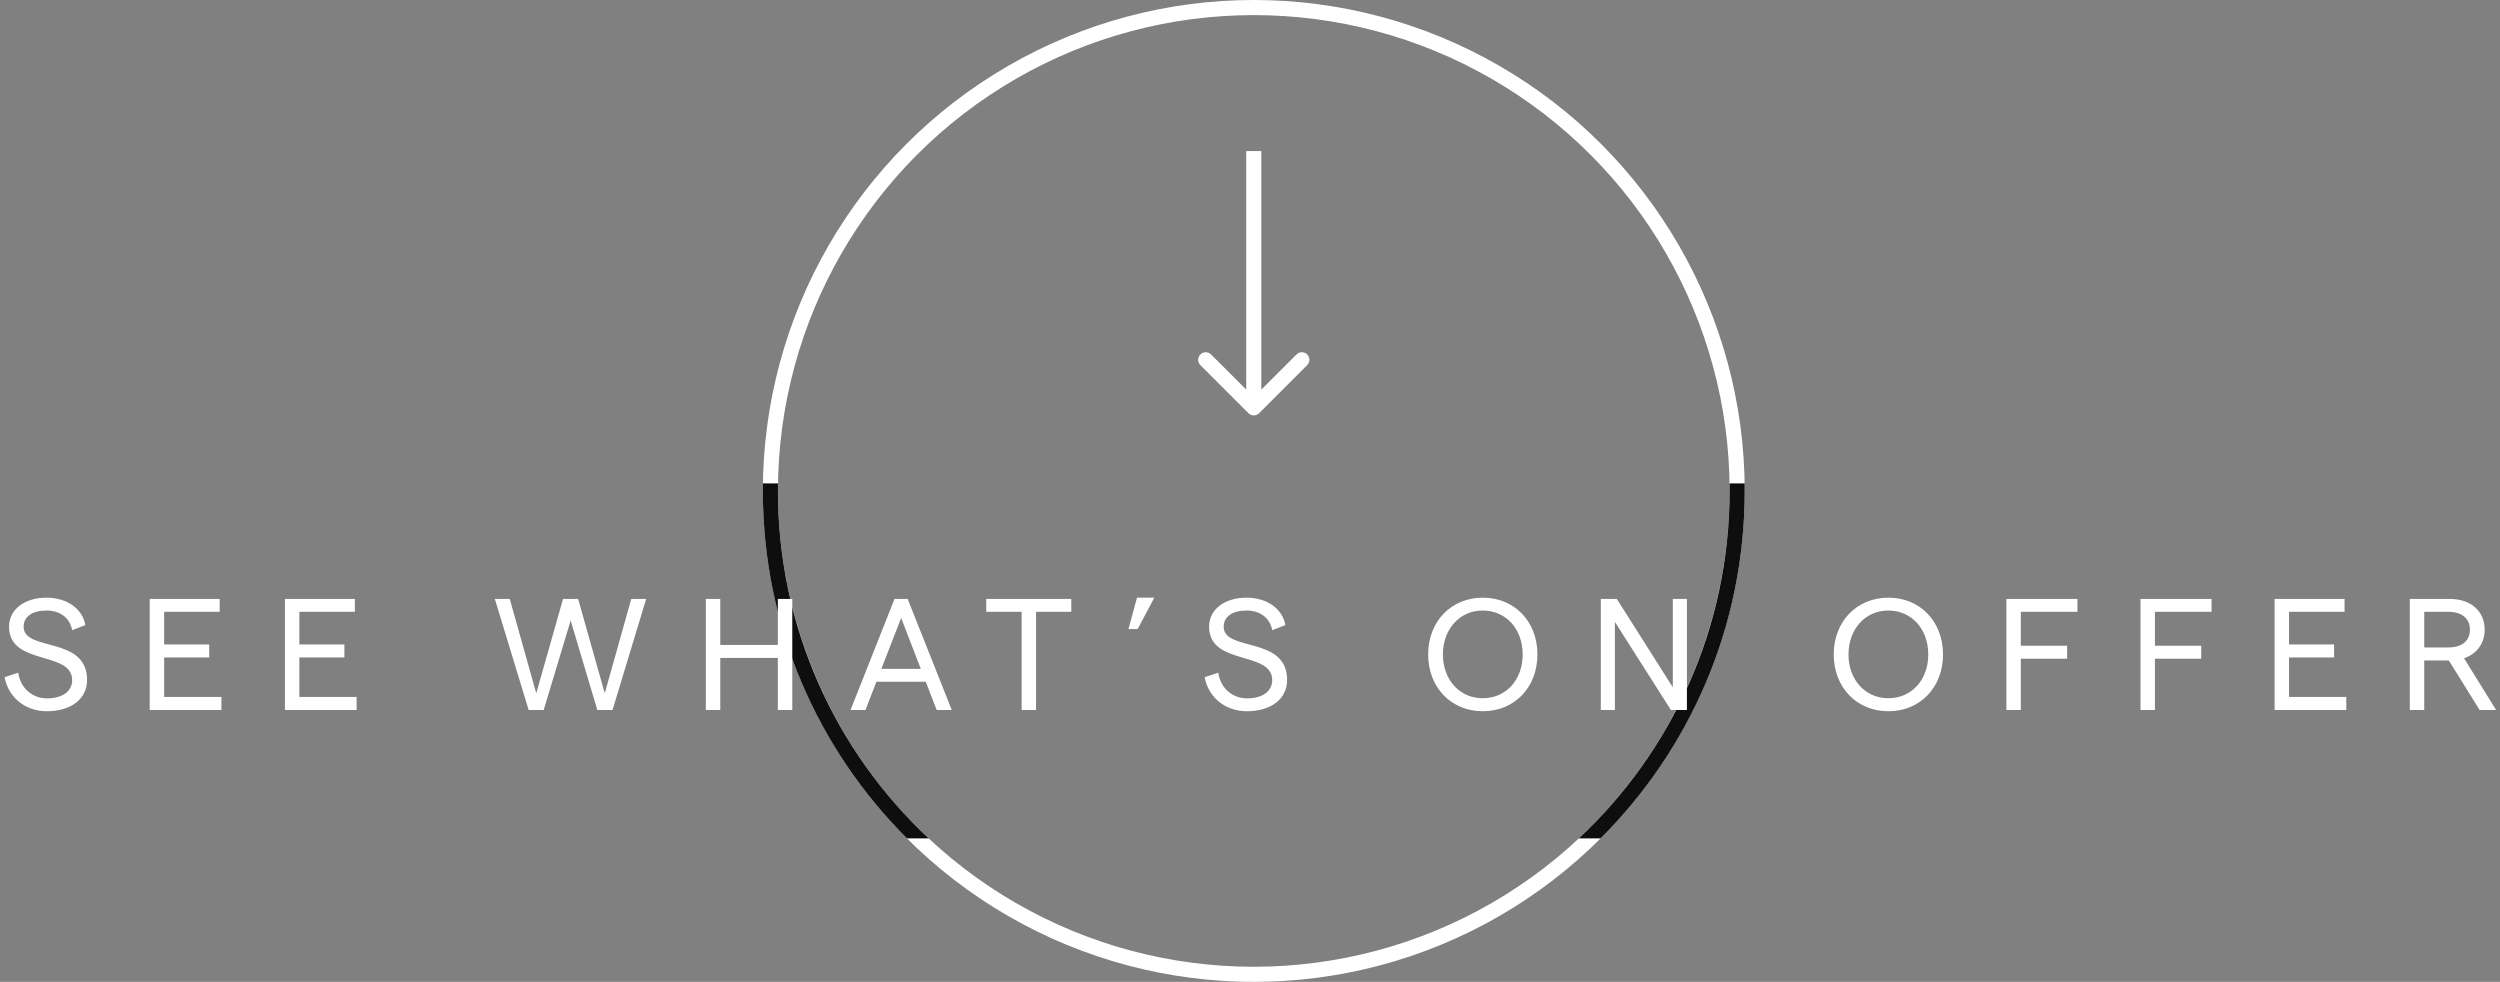 <svg width="331" height="130" viewBox="0 0 331 130" fill="none" xmlns="http://www.w3.org/2000/svg">
<rect x="0" y="0" width="331" height="130" fill="#808080" stroke="none"/>
<circle cx="166" cy="65" r="64" stroke="white" stroke-width="2"/>
<path fill-rule="evenodd" clip-rule="evenodd" d="M209.047 111H211.924C223.709 99.234 231 82.969 231 65C231 64.666 230.997 64.333 230.992 64H228.992C228.997 64.333 229 64.666 229 65C229 83.148 221.326 99.504 209.047 111ZM120.076 111H122.953C110.674 99.504 103 83.148 103 65C103 64.666 103.003 64.333 103.008 64H101.008C101.003 64.333 101 64.666 101 65C101 82.969 108.291 99.234 120.076 111Z" fill="#0E0E0E"/>
<path d="M6.195 94.168C9.408 94.168 11.529 92.53 11.529 90.031C11.529 84.151 3.129 86.335 3.129 82.975C3.129 81.652 4.263 80.833 6.153 80.833C8.001 80.833 9.261 81.841 9.555 83.437L11.298 82.765C10.92 80.581 8.841 79.132 6.153 79.132C3.255 79.132 1.197 80.686 1.197 82.975C1.197 88.183 9.555 86.125 9.555 90.052C9.555 91.522 8.253 92.467 6.237 92.467C4.284 92.467 2.709 91.123 2.415 89.065L0.609 89.653C1.092 92.341 3.36 94.168 6.195 94.168ZM19.823 94H29.315V92.278H21.734V87.049H27.698V85.327H21.734V81.001H29.084V79.3H19.823V94ZM37.723 94H47.215V92.278H39.634V87.049H45.598V85.327H39.634V81.001H46.984V79.3H37.723V94ZM69.991 94H71.986L75.556 82.156L79.084 94H81.1L85.552 79.3H83.578L80.071 91.795L76.543 79.3H74.548L70.999 91.795L67.492 79.3H65.518L69.991 94ZM102.987 79.3V85.39H95.364V79.3H93.453V94H95.364V87.112H102.987V94H104.898V79.3H102.987ZM124.017 94H126.012L120.174 79.3H118.431L112.614 94H114.588L116.037 90.262H122.568L124.017 94ZM116.688 88.561L119.313 81.82L121.917 88.561H116.688ZM135.263 94H137.174V81.001H141.836V79.3H130.58V81.001H135.263V94ZM149.406 83.29H150.624L152.829 79.132H150.54L149.406 83.29ZM165.081 94.168C168.294 94.168 170.415 92.53 170.415 90.031C170.415 84.151 162.015 86.335 162.015 82.975C162.015 81.652 163.149 80.833 165.039 80.833C166.887 80.833 168.147 81.841 168.441 83.437L170.184 82.765C169.806 80.581 167.727 79.132 165.039 79.132C162.141 79.132 160.083 80.686 160.083 82.975C160.083 88.183 168.441 86.125 168.441 90.052C168.441 91.522 167.139 92.467 165.123 92.467C163.17 92.467 161.595 91.123 161.301 89.065L159.495 89.653C159.978 92.341 162.246 94.168 165.081 94.168ZM196.332 94.168C200.511 94.168 203.556 91.018 203.556 86.65C203.556 82.282 200.511 79.132 196.332 79.132C192.132 79.132 189.087 82.282 189.087 86.65C189.087 91.018 192.132 94.168 196.332 94.168ZM196.311 92.446C193.266 92.446 191.04 90.01 191.04 86.65C191.04 83.29 193.266 80.833 196.311 80.833C199.398 80.833 201.603 83.29 201.603 86.65C201.603 90.01 199.398 92.446 196.311 92.446ZM211.945 94H213.814V82.345L221.227 94H223.348V79.3H221.479V90.997L214.066 79.3H211.945V94ZM250.032 94.168C254.211 94.168 257.256 91.018 257.256 86.65C257.256 82.282 254.211 79.132 250.032 79.132C245.832 79.132 242.787 82.282 242.787 86.65C242.787 91.018 245.832 94.168 250.032 94.168ZM250.011 92.446C246.966 92.446 244.74 90.01 244.74 86.65C244.74 83.29 246.966 80.833 250.011 80.833C253.098 80.833 255.303 83.29 255.303 86.65C255.303 90.01 253.098 92.446 250.011 92.446ZM265.645 94H267.556V87.217H273.688V85.495H267.556V81.001H275.053V79.3H265.645V94ZM283.401 94H285.312V87.217H291.444V85.495H285.312V81.001H292.809V79.3H283.401V94ZM301.158 94H310.65V92.278H303.069V87.049H309.033V85.327H303.069V81.001H310.419V79.3H301.158V94ZM330.482 94L326.24 87.154C327.941 86.566 328.97 85.18 328.97 83.374C328.97 80.917 327.143 79.3 324.35 79.3H319.058V94H320.969V87.448H324.224L328.298 94H330.482ZM320.969 81.001H324.14C325.946 81.001 327.017 81.883 327.017 83.374C327.017 84.865 325.946 85.726 324.14 85.726H320.969V81.001Z" fill="white"/>
<path d="M165.293 54.707C165.683 55.098 166.317 55.098 166.707 54.707L173.071 48.343C173.462 47.953 173.462 47.319 173.071 46.929C172.681 46.538 172.047 46.538 171.657 46.929L166 52.586L160.343 46.929C159.953 46.538 159.319 46.538 158.929 46.929C158.538 47.319 158.538 47.953 158.929 48.343L165.293 54.707ZM165 20V54H167V20H165Z" fill="white"/>
</svg>
